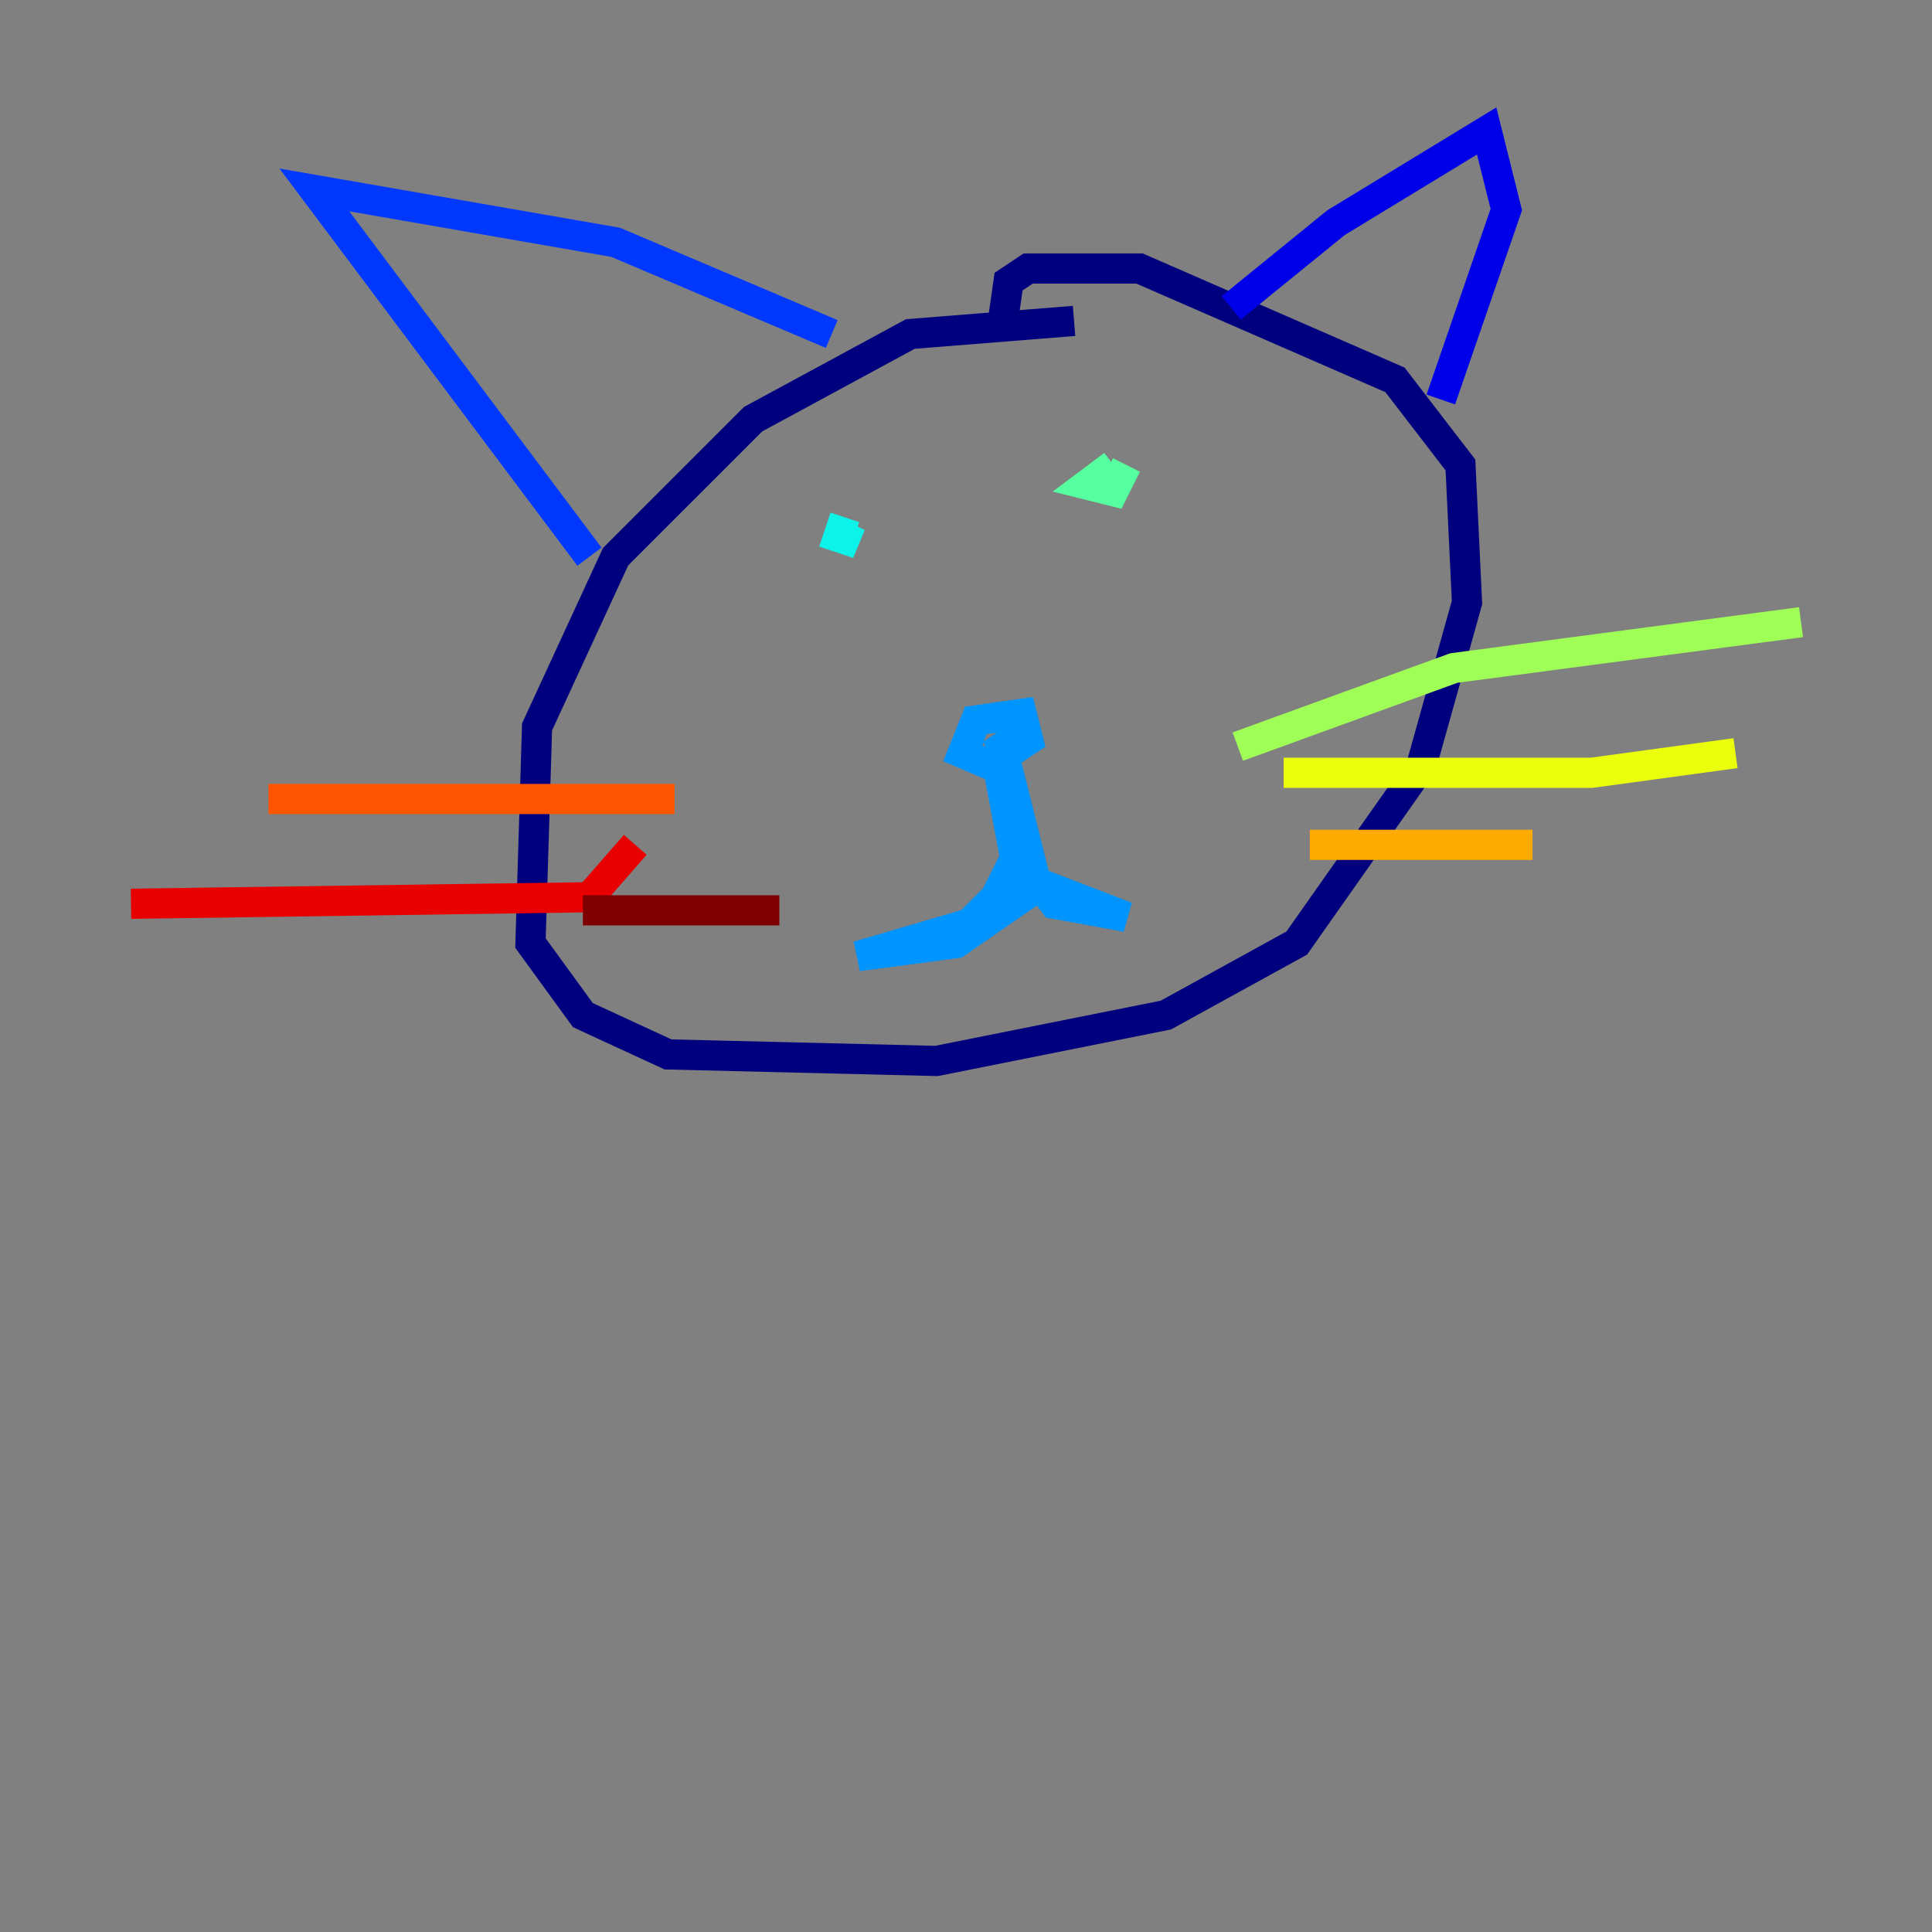 <?xml version="1.0" encoding="utf-8" ?>
<svg baseProfile="tiny" height="128" version="1.2" viewBox="0,0,128,128" width="128" xmlns="http://www.w3.org/2000/svg" xmlns:ev="http://www.w3.org/2001/xml-events" xmlns:xlink="http://www.w3.org/1999/xlink"><rect x="0" y="0" width="128" height="128" fill="#808080" stroke="none"/><defs /><polyline fill="none" points="71.159,21.261 60.312,22.129 49.898,27.77 40.786,36.881 35.58,48.163 35.146,62.481 38.617,67.254 44.258,69.858 62.047,70.291 77.234,67.254 85.912,62.481 94.156,50.766 97.193,39.919 96.759,30.807 92.42,25.166 75.498,17.79 68.122,17.79 66.82,18.658 66.386,21.695" stroke="#00007f" stroke-width="2" /><polyline fill="none" points="81.573,20.393 88.515,14.752 98.495,8.678 99.797,13.885 95.458,26.468" stroke="#0000e8" stroke-width="2" /><polyline fill="none" points="55.105,22.129 40.786,16.054 20.827,12.583 39.051,36.881" stroke="#0038ff" stroke-width="2" /><polyline fill="none" points="65.953,49.898 67.254,56.841 65.953,59.444 64.217,61.18 56.841,63.349 63.349,62.481 68.99,58.576 74.63,60.746 69.858,59.878 68.556,58.142 66.82,51.2 63.783,49.898 64.651,47.729 67.688,47.295 68.122,49.031 66.82,49.898 65.953,48.597" stroke="#0094ff" stroke-width="2" /><polyline fill="none" points="55.973,34.278 55.539,35.58 56.841,36.014 55.973,35.58" stroke="#0cf4ea" stroke-width="2" /><polyline fill="none" points="73.763,30.807 72.027,32.108 73.763,32.542 74.63,30.807" stroke="#56ffa0" stroke-width="2" /><polyline fill="none" points="82.007,49.464 96.325,44.258 119.322,41.22" stroke="#a0ff56" stroke-width="2" /><polyline fill="none" points="85.044,51.2 105.437,51.2 114.983,49.898" stroke="#eaff0c" stroke-width="2" /><polyline fill="none" points="86.78,55.973 101.532,55.973" stroke="#ffaa00" stroke-width="2" /><polyline fill="none" points="44.691,52.936 17.79,52.936" stroke="#ff5500" stroke-width="2" /><polyline fill="none" points="42.088,55.973 39.051,59.444 8.678,59.878" stroke="#e80000" stroke-width="2" /><polyline fill="none" points="51.634,60.312 38.617,60.312" stroke="#7f0000" stroke-width="2" /></svg>